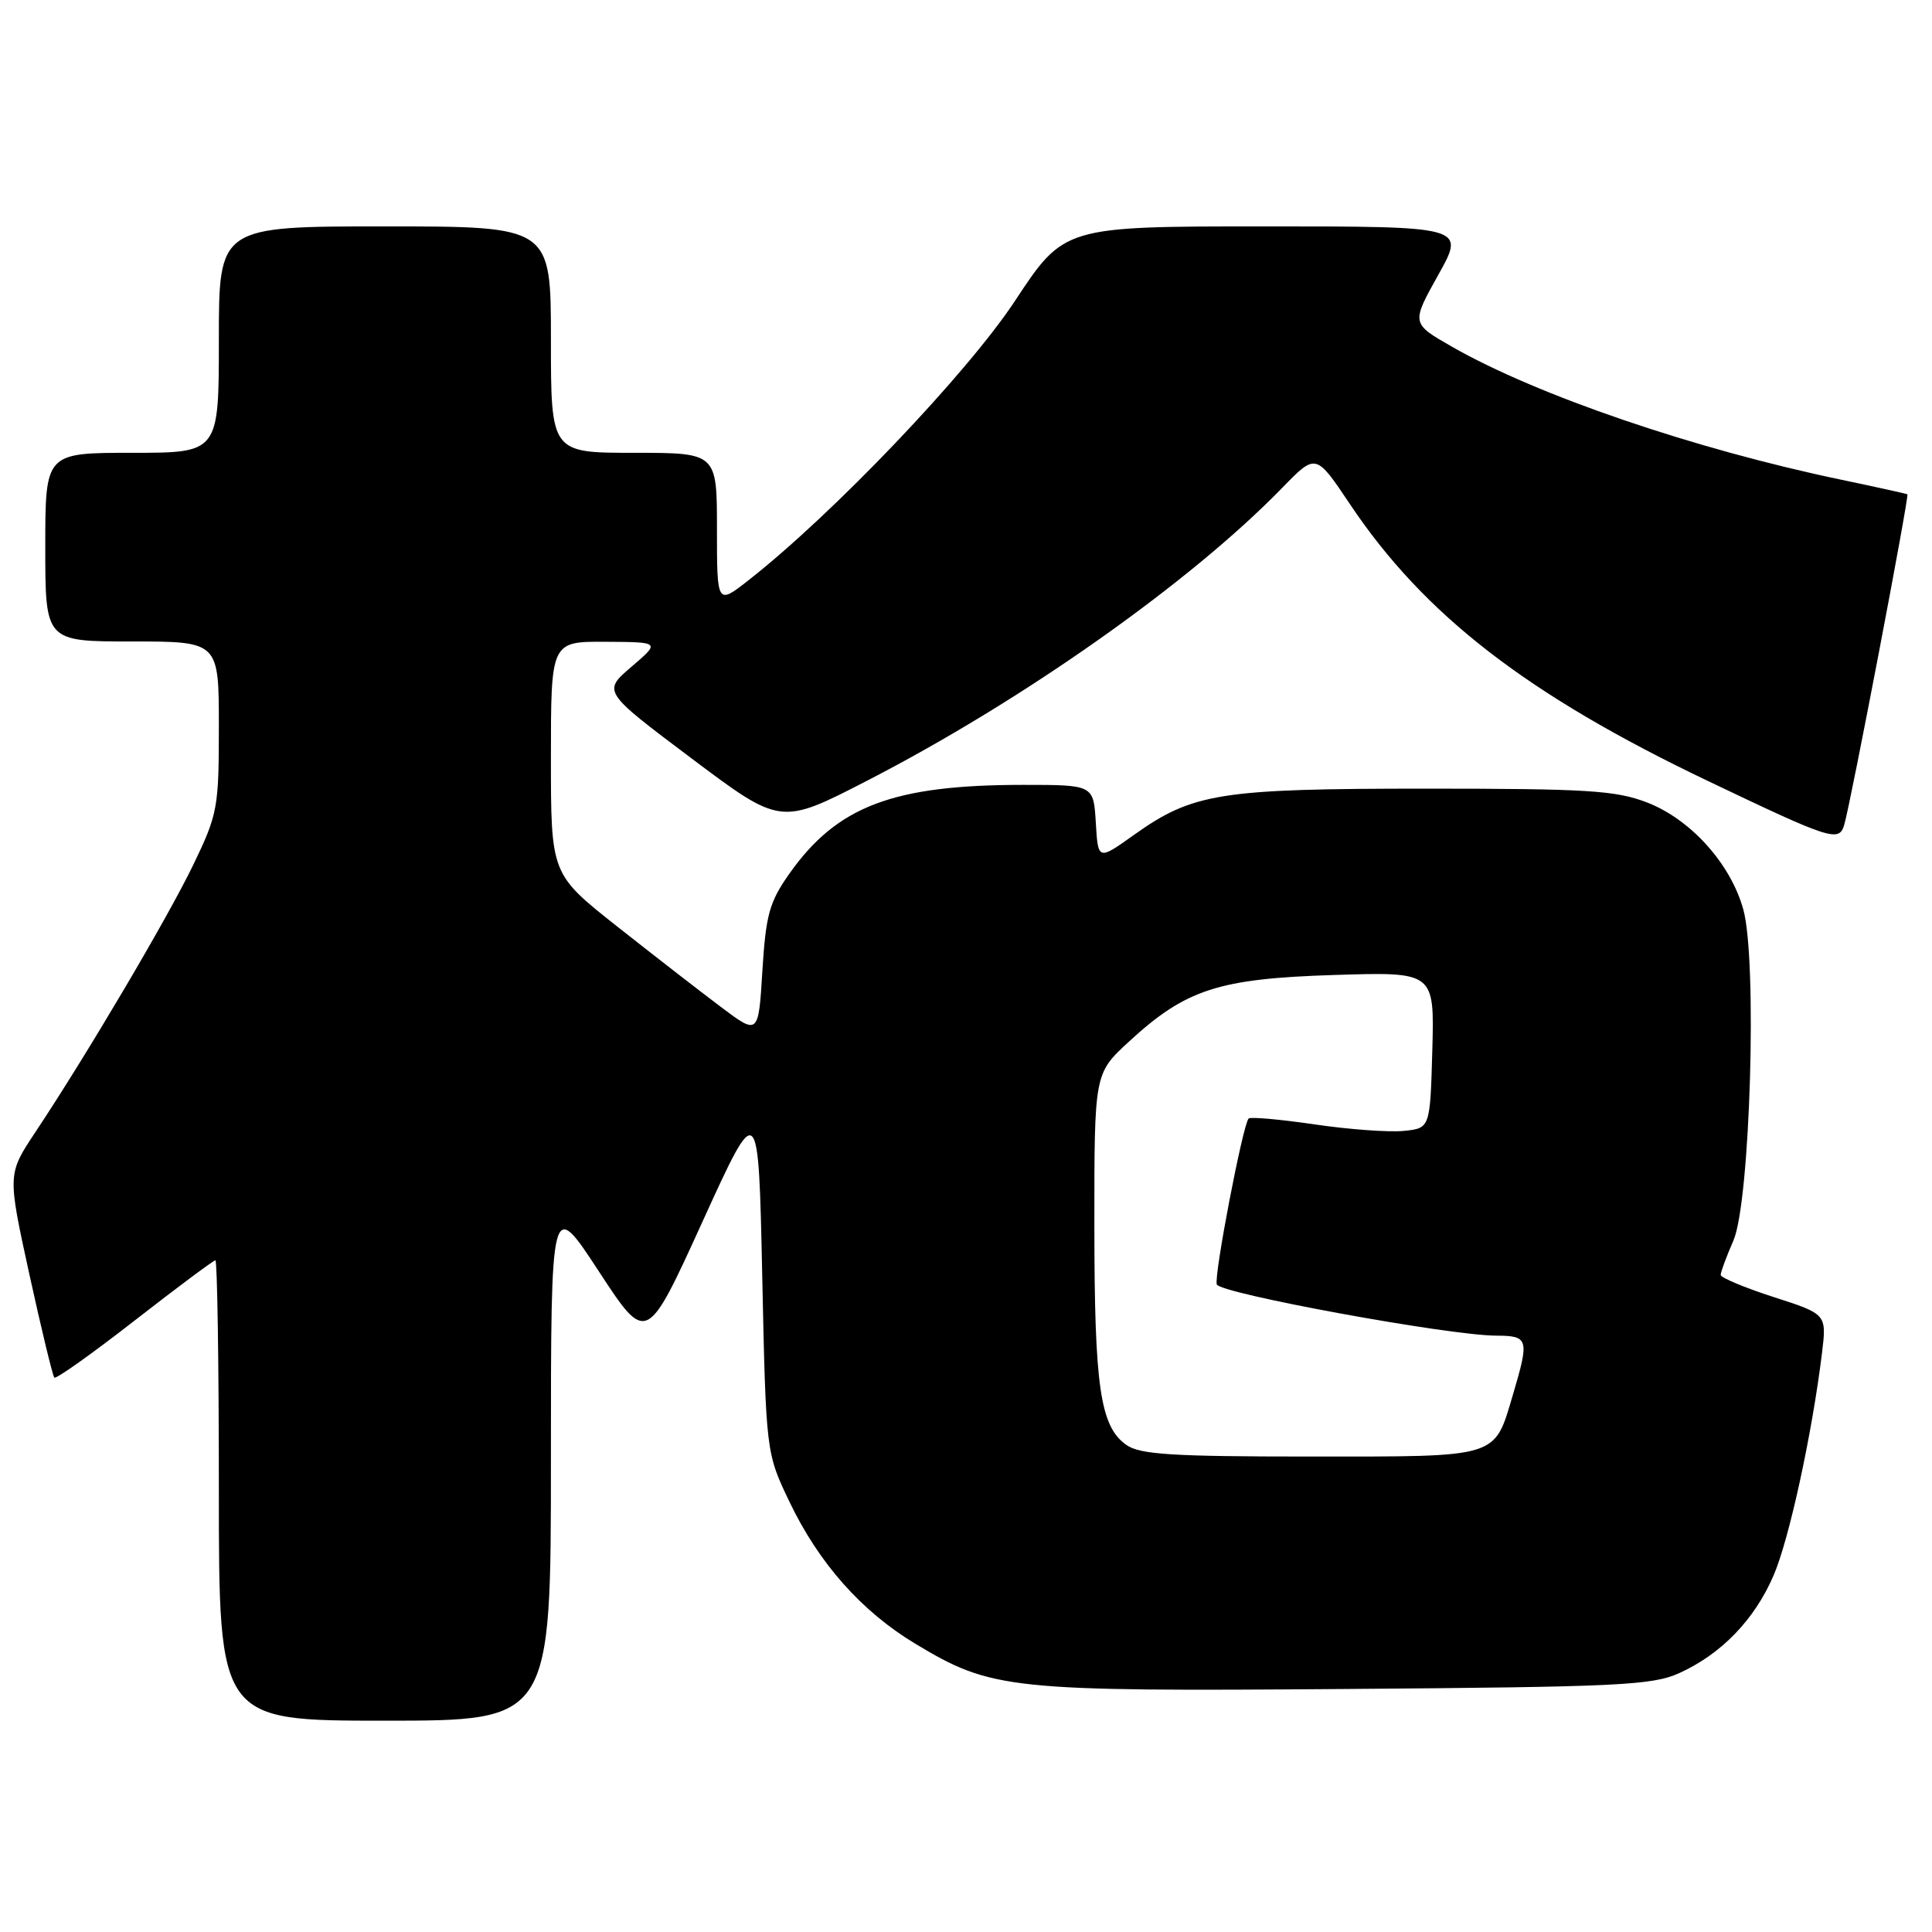 <?xml version="1.0" encoding="UTF-8" standalone="no"?>
<!DOCTYPE svg PUBLIC "-//W3C//DTD SVG 1.1//EN" "http://www.w3.org/Graphics/SVG/1.1/DTD/svg11.dtd" >
<svg xmlns="http://www.w3.org/2000/svg" xmlns:xlink="http://www.w3.org/1999/xlink" version="1.1" viewBox="0 0 256 256">
 <g >
 <path fill="currentColor"
d=" M 73.00 193.38 C 73.00 158.76 73.00 158.76 79.34 168.45 C 85.68 178.13 85.68 178.13 93.09 161.86 C 100.50 145.60 100.50 145.60 101.00 169.05 C 101.50 192.50 101.50 192.50 104.61 199.00 C 108.51 207.15 114.18 213.54 121.31 217.82 C 131.42 223.90 133.70 224.14 178.33 223.80 C 214.47 223.53 218.90 223.32 222.50 221.70 C 228.06 219.19 232.49 214.62 235.01 208.75 C 237.08 203.95 240.10 190.05 241.42 179.32 C 242.05 174.13 242.05 174.13 235.03 171.87 C 231.16 170.62 228.00 169.30 228.00 168.93 C 228.00 168.55 228.76 166.50 229.69 164.37 C 231.91 159.26 232.87 127.17 230.99 120.48 C 229.30 114.42 224.01 108.56 218.24 106.33 C 214.11 104.74 210.34 104.50 189.00 104.50 C 161.66 104.50 158.06 105.07 150.24 110.64 C 145.50 114.02 145.50 114.02 145.20 109.01 C 144.90 104.00 144.90 104.00 135.58 104.00 C 118.30 104.00 110.88 106.83 104.55 115.83 C 101.94 119.55 101.48 121.23 101.02 128.64 C 100.50 137.17 100.50 137.17 95.50 133.41 C 92.75 131.34 86.56 126.54 81.75 122.74 C 73.00 115.82 73.00 115.82 73.00 100.41 C 73.00 85.00 73.00 85.00 80.25 85.04 C 87.50 85.08 87.50 85.08 83.67 88.35 C 79.84 91.63 79.84 91.63 91.63 100.49 C 103.43 109.35 103.43 109.35 114.85 103.47 C 135.53 92.83 157.74 77.16 169.93 64.61 C 174.36 60.06 174.36 60.06 178.86 66.78 C 188.68 81.47 202.36 92.05 226.28 103.47 C 242.65 111.29 243.68 111.62 244.37 109.29 C 245.21 106.50 253.01 65.66 252.74 65.50 C 252.61 65.42 248.68 64.55 244.00 63.57 C 224.49 59.50 203.63 52.37 192.39 45.94 C 186.99 42.85 186.99 42.85 190.58 36.42 C 194.17 30.00 194.17 30.00 167.58 30.00 C 141.00 30.00 141.00 30.00 134.49 39.87 C 128.17 49.45 110.43 68.06 99.25 76.83 C 95.00 80.17 95.00 80.17 95.00 70.08 C 95.00 60.00 95.00 60.00 84.00 60.00 C 73.00 60.00 73.00 60.00 73.00 45.00 C 73.00 30.00 73.00 30.00 51.00 30.00 C 29.00 30.00 29.00 30.00 29.00 45.00 C 29.00 60.00 29.00 60.00 17.50 60.00 C 6.00 60.00 6.00 60.00 6.00 72.50 C 6.00 85.00 6.00 85.00 17.50 85.00 C 29.00 85.00 29.00 85.00 29.00 96.28 C 29.00 107.03 28.84 107.88 25.64 114.53 C 22.27 121.53 11.54 139.71 4.67 150.04 C 0.99 155.58 0.99 155.58 3.89 168.85 C 5.49 176.15 6.98 182.31 7.20 182.54 C 7.43 182.76 12.22 179.36 17.85 174.97 C 23.48 170.59 28.29 167.00 28.54 167.00 C 28.79 167.00 29.00 180.72 29.00 197.50 C 29.00 228.00 29.00 228.00 51.00 228.00 C 73.00 228.00 73.00 228.00 73.00 193.38 Z  M 149.26 191.47 C 145.78 189.03 145.01 183.80 145.01 162.38 C 145.00 142.25 145.00 142.25 149.57 138.04 C 157.12 131.08 161.46 129.67 176.79 129.19 C 190.07 128.77 190.07 128.77 189.79 139.13 C 189.50 149.50 189.50 149.50 186.00 149.85 C 184.07 150.05 178.76 149.66 174.20 148.99 C 169.63 148.32 165.69 147.97 165.45 148.21 C 164.69 148.98 160.84 169.01 161.23 170.19 C 161.63 171.39 191.95 176.96 198.25 176.98 C 202.55 177.00 202.66 177.41 200.48 184.77 C 197.95 193.28 198.85 193.00 173.65 193.00 C 155.34 193.00 151.06 192.73 149.26 191.47 Z "/>
</g>
</svg>